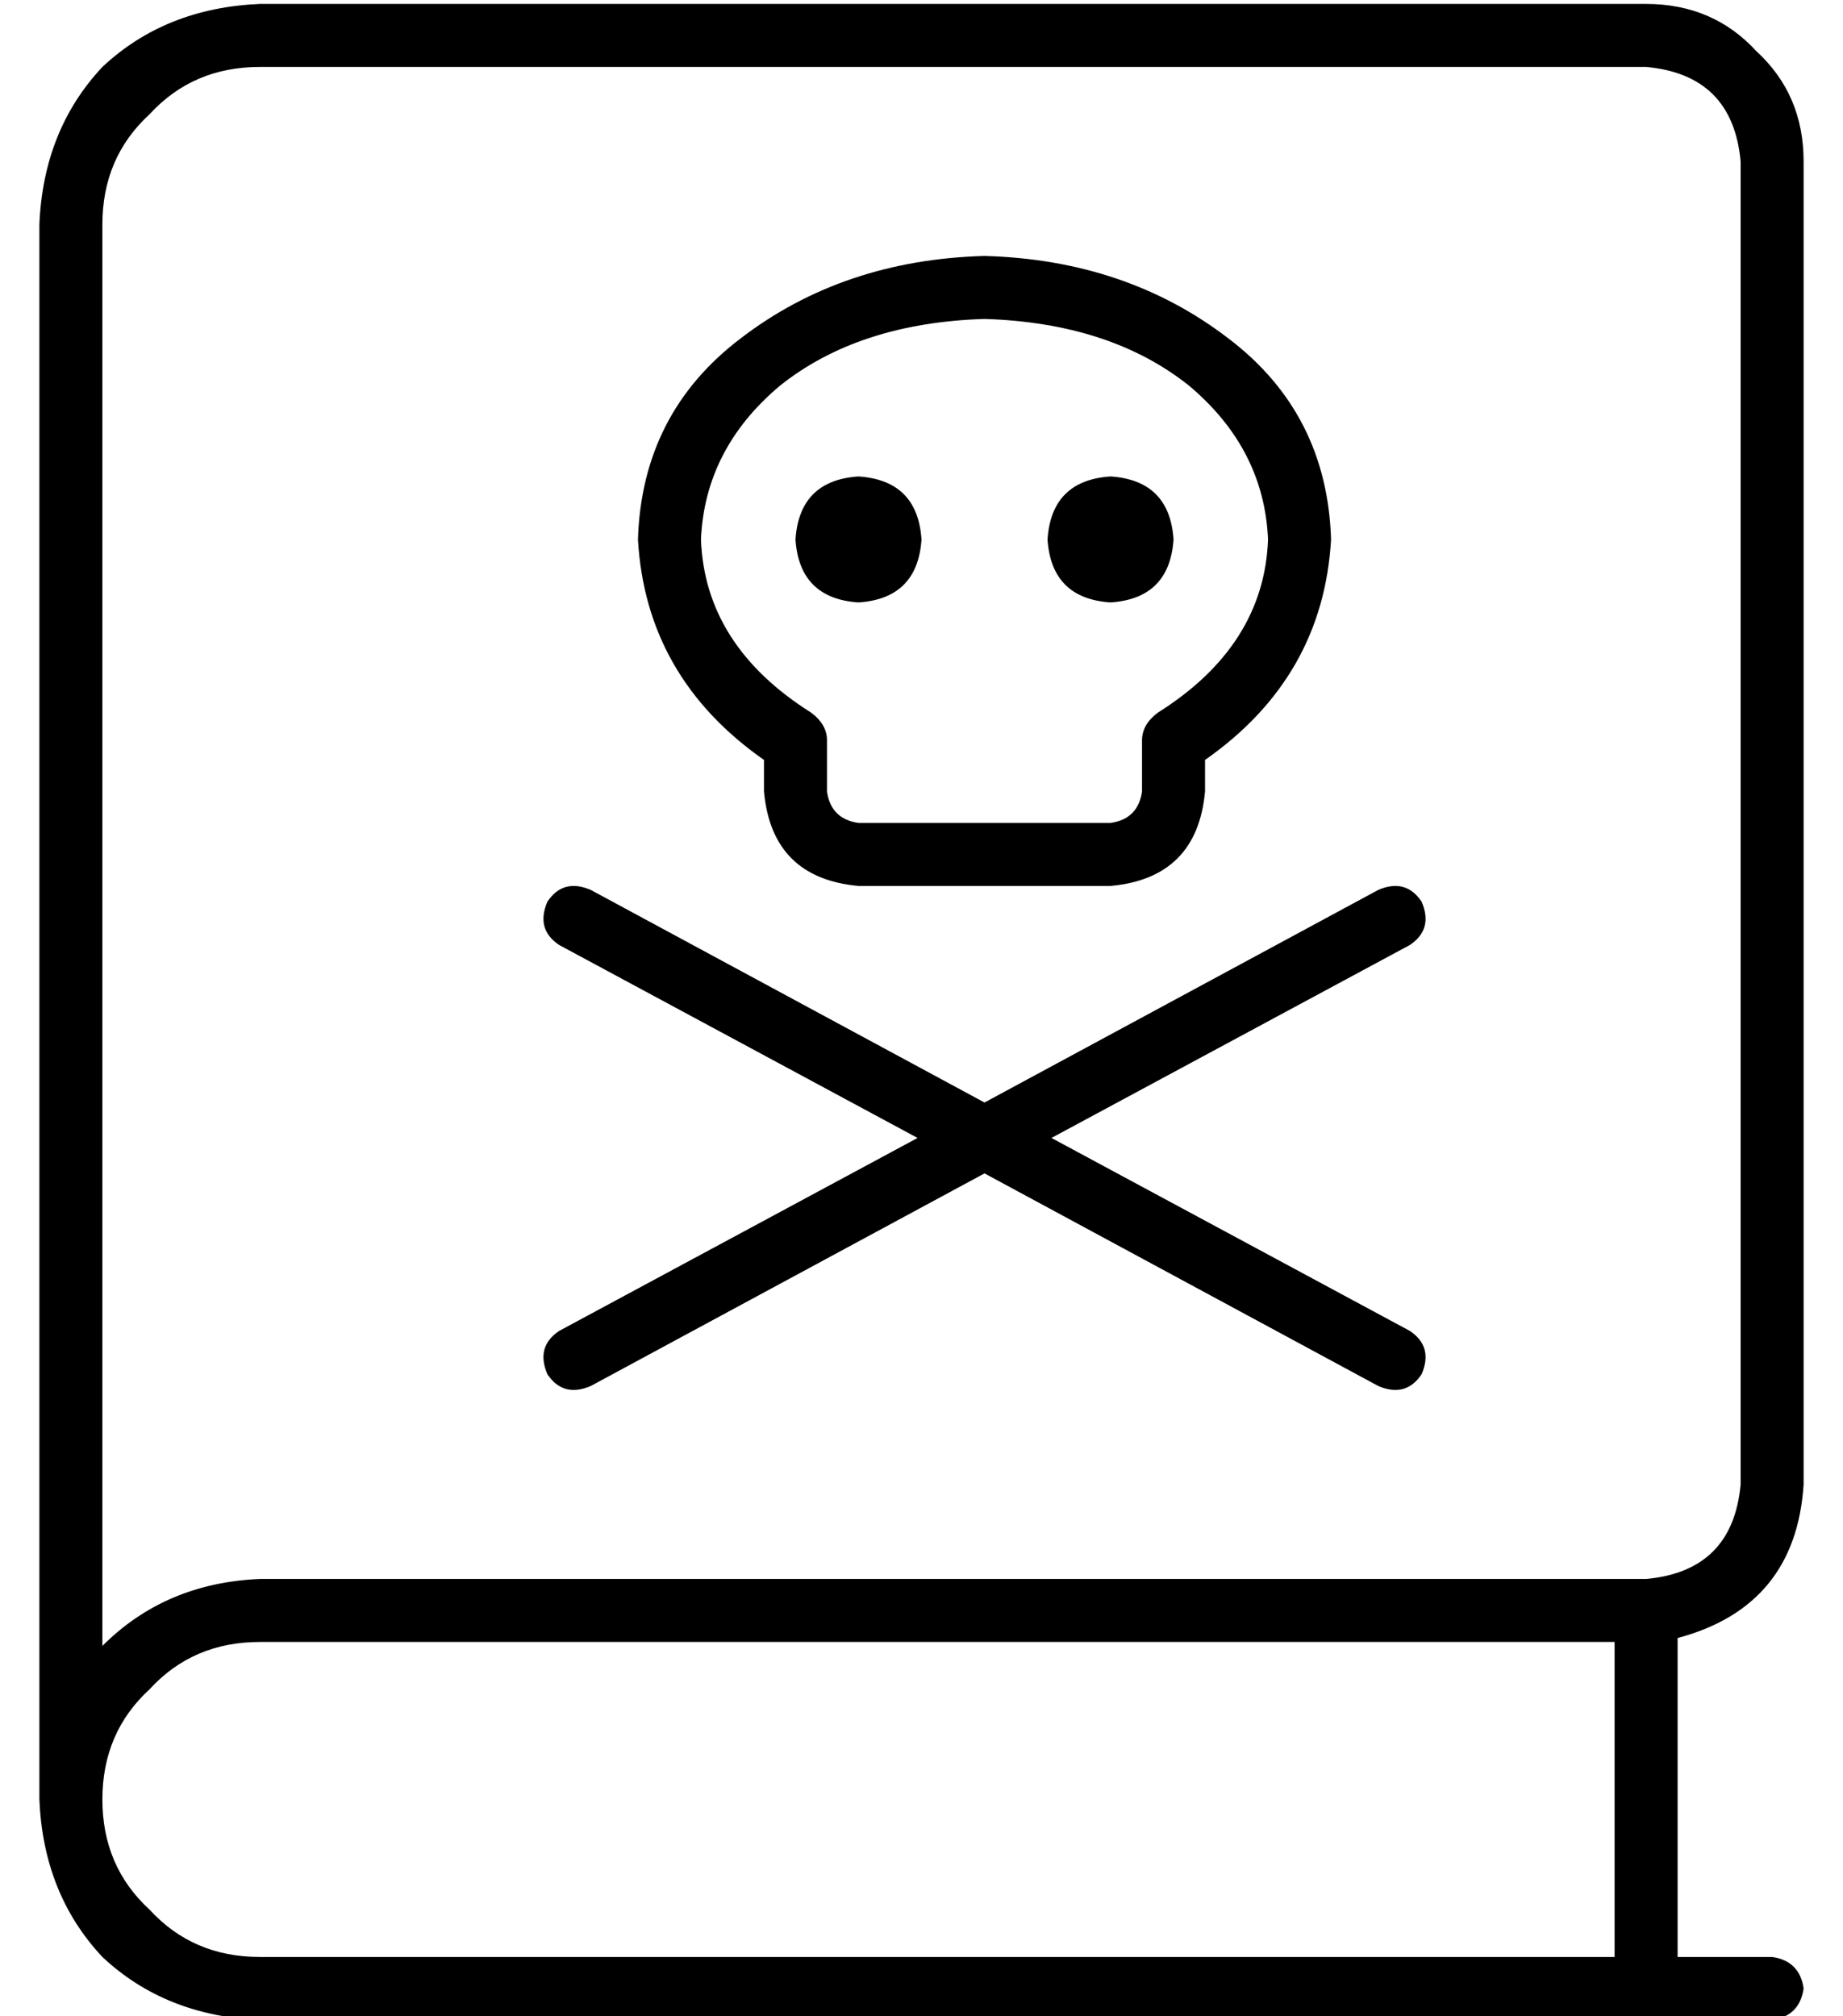 <?xml version="1.0" standalone="no"?>
<!DOCTYPE svg PUBLIC "-//W3C//DTD SVG 1.1//EN" "http://www.w3.org/Graphics/SVG/1.1/DTD/svg11.dtd" >
<svg xmlns="http://www.w3.org/2000/svg" xmlns:xlink="http://www.w3.org/1999/xlink" version="1.1" viewBox="-10 -40 468 512">
   <path fill="currentColor"
d="M56 -39q-24 1 -40 16v0v0q-15 16 -16 40v400v0q1 24 16 40q16 15 40 16h384v0q7 -1 8 -8q-1 -7 -8 -8h-24v0v-81v0q30 -8 32 -39v-336v0q0 -17 -12 -28q-11 -12 -28 -12h-352v0zM400 377v80v-80v80h-344v0q-17 0 -28 -12q-12 -11 -12 -28t12 -28q11 -12 28 -12h344v0z
M56 361q-24 1 -40 17v-361v0q0 -17 12 -28q11 -12 28 -12h352v0q22 2 24 24v336v0q-2 22 -24 24h-352v0zM129 189q-3 7 3 11l91 49v0l-91 49v0q-6 4 -3 11q4 6 11 3l100 -54v0l100 54v0q7 3 11 -3q3 -7 -3 -11l-91 -49v0l91 -49v0q6 -4 3 -11q-4 -6 -11 -3l-100 54v0
l-100 -54v0q-7 -3 -11 3v0zM168 97q1 -23 20 -39v0v0q20 -16 52 -17q32 1 52 17q19 16 20 39q-1 27 -28 44q-4 3 -4 7v13v0q-1 7 -8 8h-64v0q-7 -1 -8 -8v-13v0q0 -4 -4 -7q-27 -17 -28 -44v0zM240 25q-36 1 -62 21v0v0q-25 19 -26 51q2 35 32 56v8v0q2 22 24 24h64v0
q22 -2 24 -24v-8v0q30 -21 32 -56q-1 -32 -26 -51q-26 -20 -62 -21v0zM208 113q15 -1 16 -16q-1 -15 -16 -16q-15 1 -16 16q1 15 16 16v0zM288 97q-1 -15 -16 -16q-15 1 -16 16q1 15 16 16q15 -1 16 -16v0z" />
</svg>
